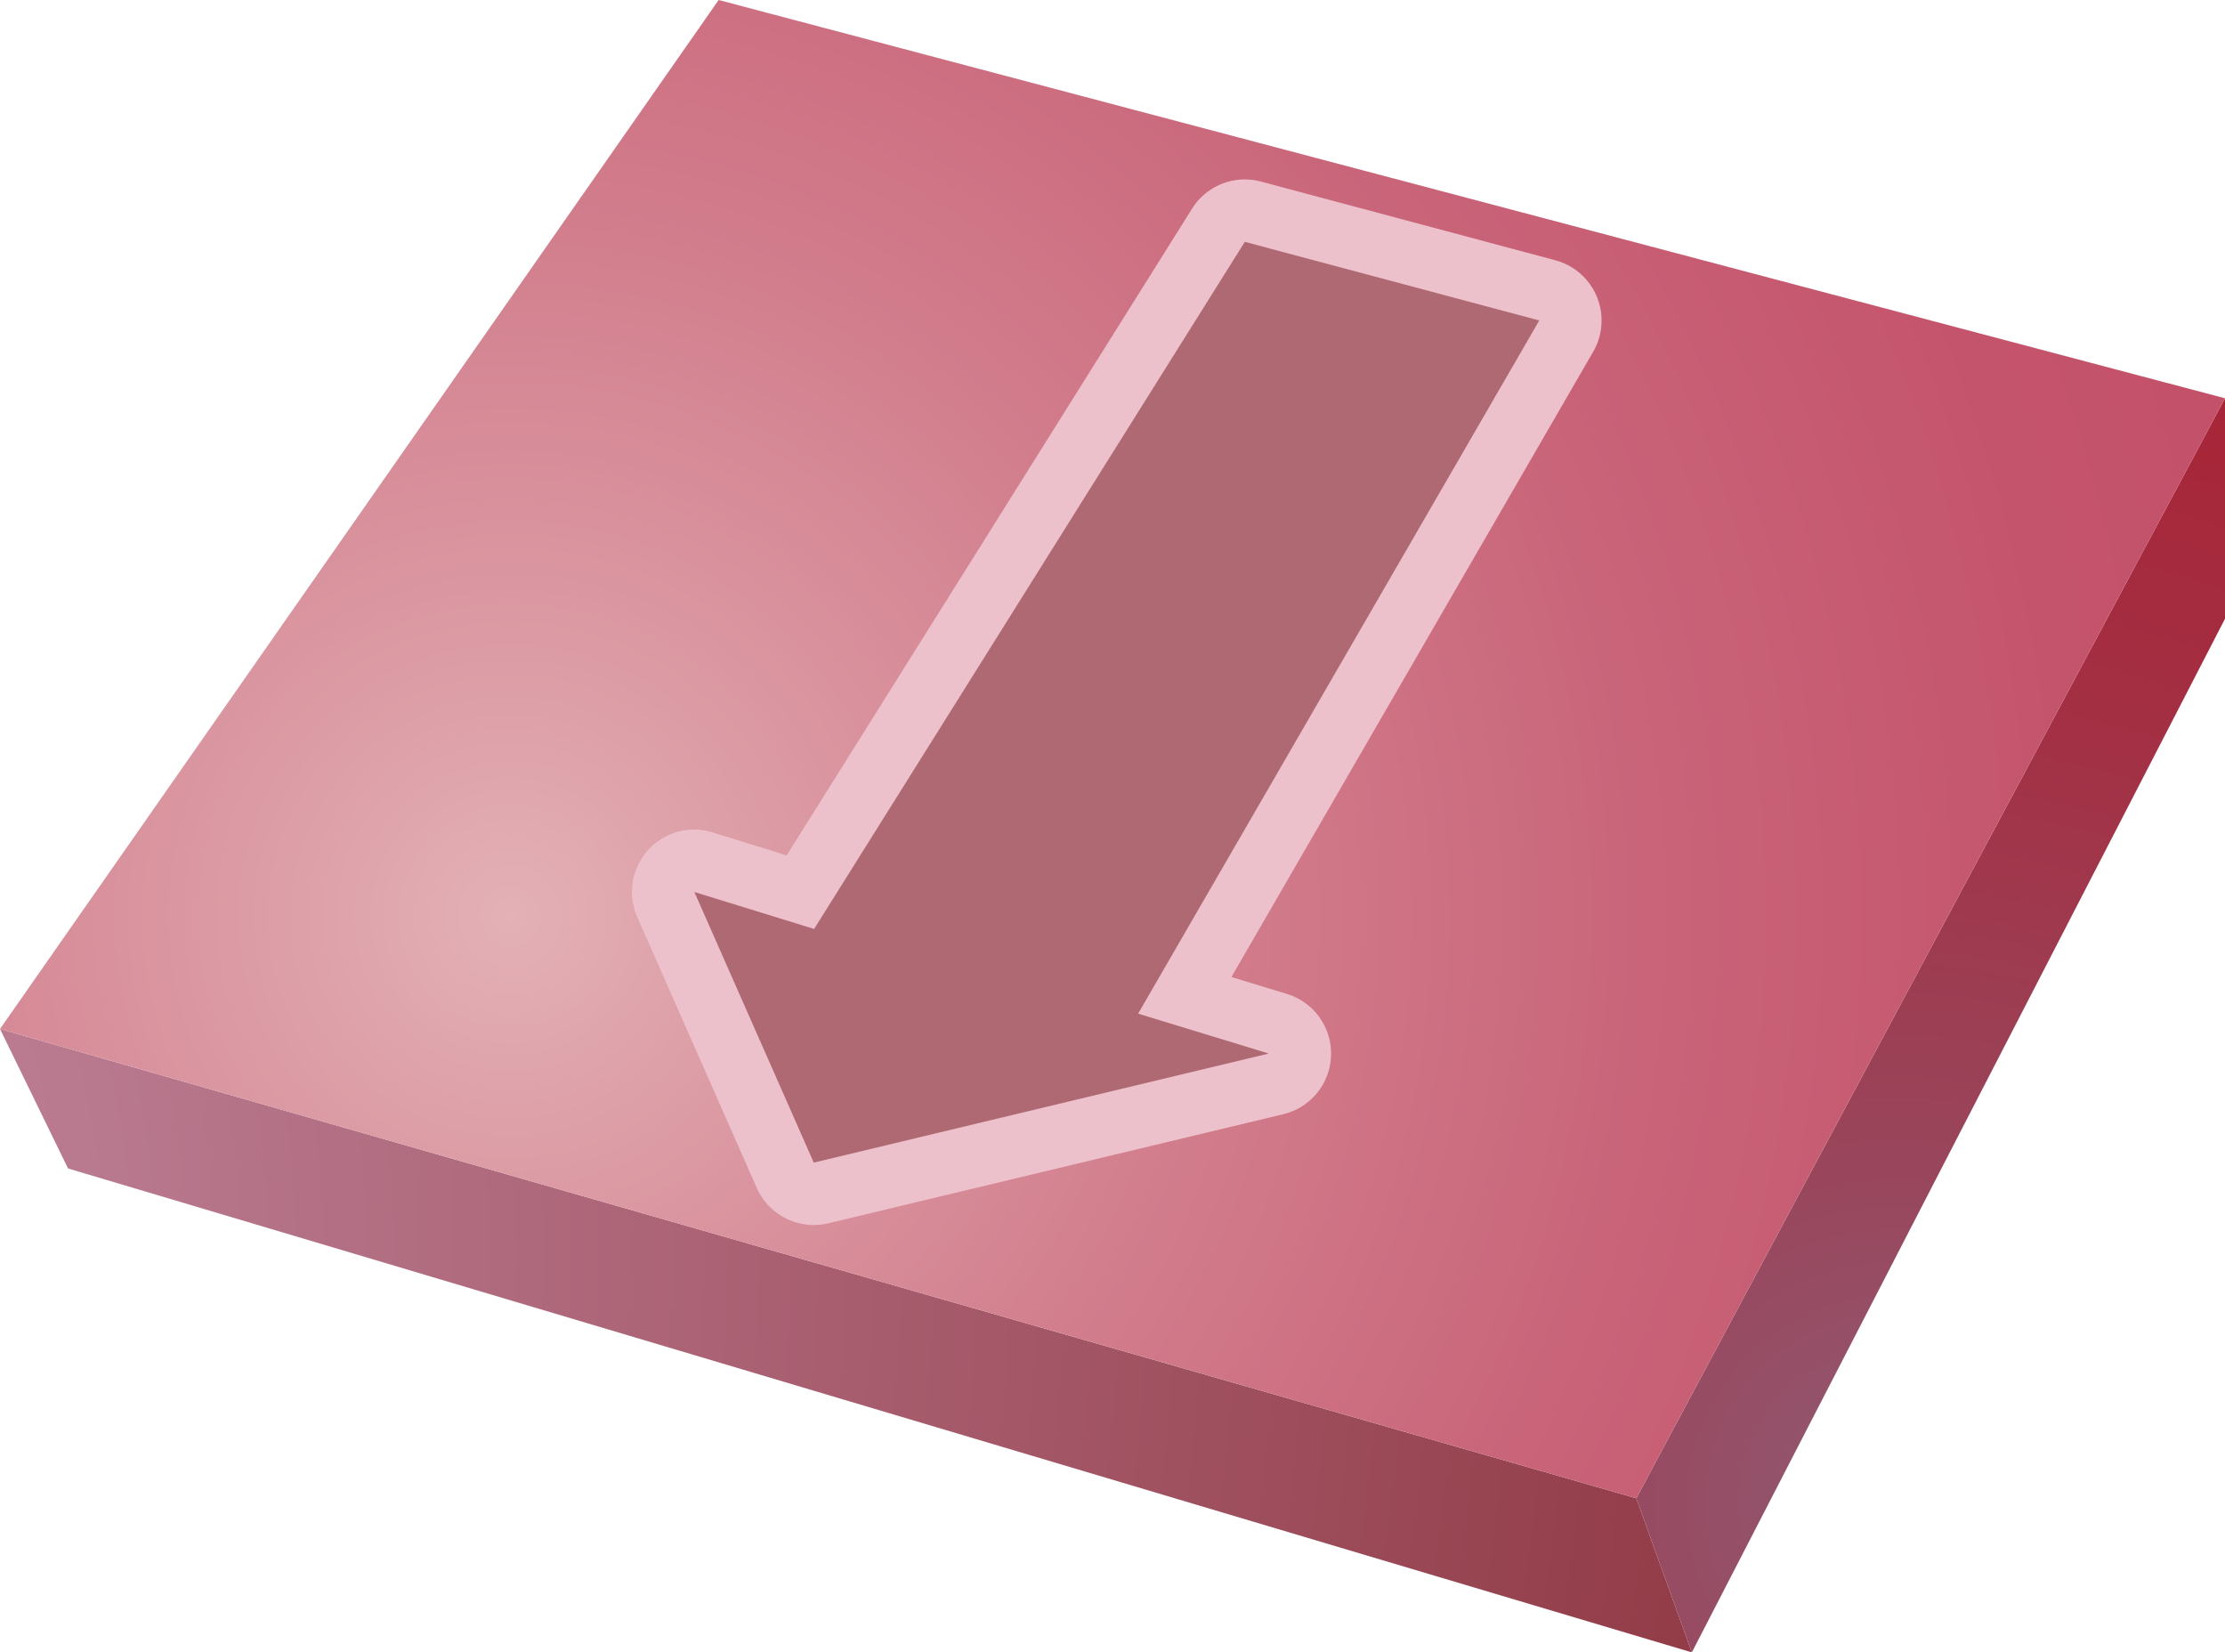 <svg xmlns="http://www.w3.org/2000/svg" xmlns:xlink="http://www.w3.org/1999/xlink" viewBox="0 0 75.644 56.171"><defs><style>.a{fill:url(#a);}.b{fill:url(#b);}.c{fill:url(#c);}.d{fill:#edc1cc;}.e{fill:#ae6972;}</style><radialGradient id="a" cx="-15115.064" cy="-13896.035" r="47.103" gradientTransform="translate(35935.99 33087.435) scale(2.379 2.378)" gradientUnits="userSpaceOnUse"><stop offset="0" stop-color="#c78fa8"/><stop offset="0.186" stop-color="#bc7e94"/><stop offset="0.57" stop-color="#9f505f"/><stop offset="1" stop-color="#7b181d"/></radialGradient><radialGradient id="b" cx="-15216.55" cy="-14035.788" r="22.326" gradientTransform="translate(36264.404 33428.324) scale(2.379 2.378)" gradientUnits="userSpaceOnUse"><stop offset="0" stop-color="#915a73"/><stop offset="0.214" stop-color="#99465c"/><stop offset="0.508" stop-color="#a33044"/><stop offset="0.777" stop-color="#a82335"/><stop offset="1" stop-color="#aa1e30"/></radialGradient><radialGradient id="c" cx="-15236.375" cy="-14044.201" r="27.029" gradientTransform="translate(36264.404 33428.324) scale(2.379 2.378)" gradientUnits="userSpaceOnUse"><stop offset="0" stop-color="#e3b1b6"/><stop offset="0.102" stop-color="#dea1a9"/><stop offset="0.361" stop-color="#d27e8d"/><stop offset="0.605" stop-color="#c96479"/><stop offset="0.825" stop-color="#c4546c"/><stop offset="1" stop-color="#c24f68"/></radialGradient></defs><polygon class="a" points="57.518 56.171 55.629 50.932 0 34.978 2.313 39.721 57.518 56.171"/><polygon class="b" points="75.644 21.034 75.644 13.539 55.629 50.932 57.518 56.171 75.644 21.034"/><polygon class="c" points="55.629 50.932 75.644 13.539 24.432 0 0 34.978 55.629 50.932"/><path class="d" d="M27.666,41.644a2.127,2.127,0,0,1-1.941-1.269l-4.059-9.2a2.12,2.12,0,0,1,1.94-2.975,2.179,2.179,0,0,1,.627.1l2.512.778L40.522,7.1a2.118,2.118,0,0,1,1.8-1,2.141,2.141,0,0,1,.547.072L52.879,8.848a2.12,2.12,0,0,1,1.285,3.109l-12.3,21.256,1.889.575a2.12,2.12,0,0,1-.127,4.089L28.158,41.585a2.37,2.37,0,0,1-.492.059Z"/><polygon class="e" points="27.677 31.579 42.32 8.221 52.331 10.894 38.693 34.458 43.133 35.814 27.666 39.522 23.606 30.322 27.677 31.579"/></svg>